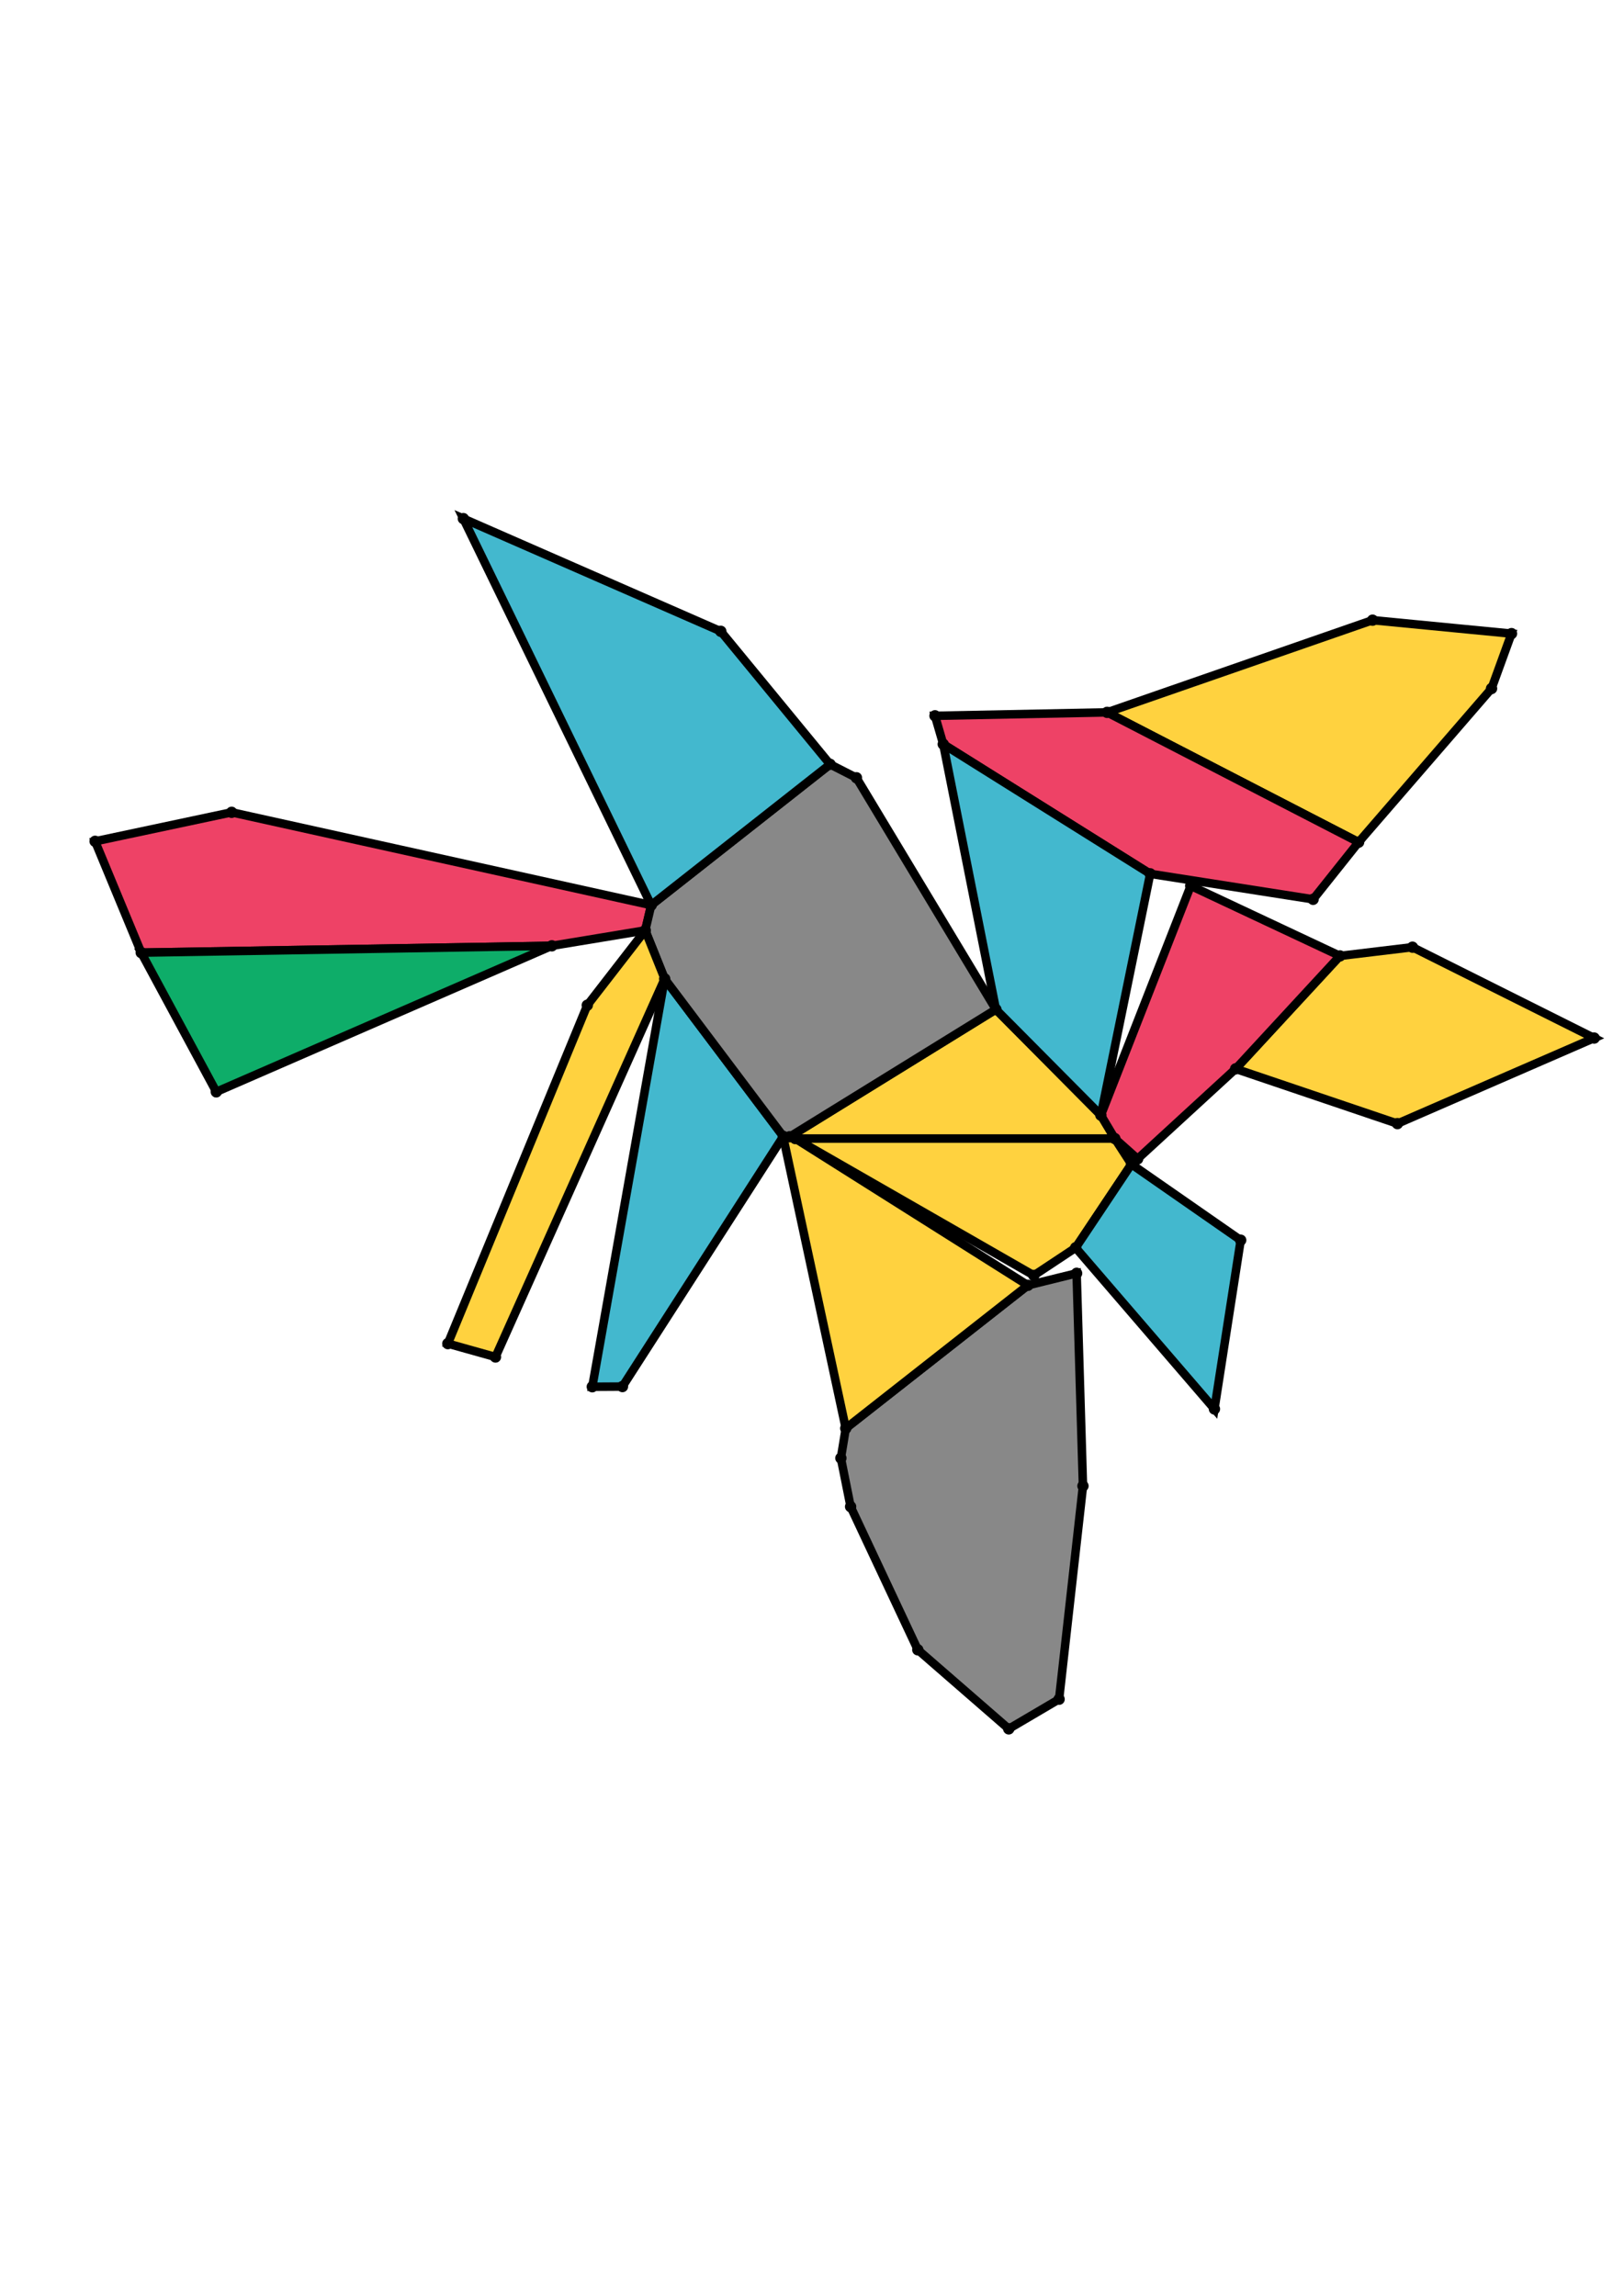 <?xml version="1.0" encoding="UTF-8" standalone="yes"?>
<!DOCTYPE svg PUBLIC "-//W3C//DTD SVG 1.0//EN" "http://www.w3.org/TR/2001/REC-SVG-20010904/DTD/svg10.dtd">
<!-- generated using polymake; Michael Joswig, Georg Loho, Benjamin Lorenz, Rico Raber; license CC BY-NC-SA 3.0; see polymake.org and matchthenet.de -->
<svg height="841pt" id="document" viewBox="0 -516.21 572 516.21" width="595pt" xmlns="http://www.w3.org/2000/svg" xmlns:svg="http://www.w3.org/2000/svg" xmlns:xlink="http://www.w3.org/1999/xlink">
	<title id="document_title">planar_net_</title>
	<polygon points="280.112,-261.382 392.661,-261.382 387.745,-269.616 350.773,-306.864 278.136,-262.017 " style="fill: rgb(255,210,63); fill-opacity: 1; stroke: rgb(0,0,0); stroke-width: 3" />
	<polygon points="471.954,-325.71 435.213,-285.934 492.2,-266.645 561.5,-296.777 497.495,-328.779 " style="fill: rgb(255,210,63); fill-opacity: 1; stroke: rgb(0,0,0); stroke-width: 3" />
	<polygon points="227.267,-334.695 229.364,-343.59 81.589,-376.277 33.5,-366.064 49.742,-326.863 194.371,-329.261 " style="fill: rgb(238,66,102); fill-opacity: 1; stroke: rgb(0,0,0); stroke-width: 3" />
	<polygon points="478.526,-365.755 525.348,-419.871 532.376,-439.207 483.444,-443.944 389.936,-411.475 " style="fill: rgb(255,210,63); fill-opacity: 1; stroke: rgb(0,0,0); stroke-width: 3" />
	<polygon points="398.501,-252.357 392.661,-261.382 280.112,-261.382 364.139,-213.178 378.864,-222.937 " style="fill: rgb(255,210,63); fill-opacity: 1; stroke: rgb(0,0,0); stroke-width: 3" />
	<polygon points="275.881,-262.148 234.111,-317.645 208.614,-173.981 219.239,-174.045 " style="fill: rgb(67,184,206); fill-opacity: 1; stroke: rgb(0,0,0); stroke-width: 3" />
	<polygon points="405.116,-354.619 462.494,-345.637 478.526,-365.755 389.936,-411.475 329.32,-410.267 332.228,-400.263 " style="fill: rgb(238,66,102); fill-opacity: 1; stroke: rgb(0,0,0); stroke-width: 3" />
	<polygon points="436.989,-225.595 398.501,-252.357 378.864,-222.937 427.746,-166.146 " style="fill: rgb(67,184,206); fill-opacity: 1; stroke: rgb(0,0,0); stroke-width: 3" />
	<polygon points="362.051,-209.708 297.889,-159.33 296.173,-148.843 299.597,-131.757 323.272,-81.336 355.298,-53.5 373.029,-63.937 381.441,-139.035 379.204,-213.932 " style="fill: rgb(136,136,136); fill-opacity: 1; stroke: rgb(0,0,0); stroke-width: 3" />
	<polygon points="350.773,-306.864 387.745,-269.616 405.116,-354.619 332.228,-400.263 " style="fill: rgb(67,184,206); fill-opacity: 1; stroke: rgb(0,0,0); stroke-width: 3" />
	<polygon points="278.136,-262.017 350.773,-306.864 301.654,-388.44 292.374,-393.175 229.364,-343.59 227.267,-334.695 234.111,-317.645 275.881,-262.148 " style="fill: rgb(136,136,136); fill-opacity: 1; stroke: rgb(0,0,0); stroke-width: 3" />
	<polygon points="229.364,-343.59 292.374,-393.175 253.878,-440.014 163.203,-479.71 " style="fill: rgb(67,184,206); fill-opacity: 1; stroke: rgb(0,0,0); stroke-width: 3" />
	<polygon points="387.745,-269.616 392.661,-261.382 400.685,-254.227 435.213,-285.934 471.954,-325.71 419.387,-350.4 " style="fill: rgb(238,66,102); fill-opacity: 1; stroke: rgb(0,0,0); stroke-width: 3" />
	<polygon points="234.111,-317.645 227.267,-334.695 206.85,-308.336 157.739,-189.169 174.517,-184.461 " style="fill: rgb(255,210,63); fill-opacity: 1; stroke: rgb(0,0,0); stroke-width: 3" />
	<polygon points="194.371,-329.261 49.742,-326.863 76.184,-277.837 " style="fill: rgb(14,173,105); fill-opacity: 1; stroke: rgb(0,0,0); stroke-width: 3" />
	<polygon points="280.112,-261.382 278.136,-262.017 275.895,-261.735 297.889,-159.33 362.051,-209.708 " style="fill: rgb(255,210,63); fill-opacity: 1; stroke: rgb(0,0,0); stroke-width: 3" />
	<circle cx="280.112" cy="-261.382" r="2" style="fill: rgb(0,0,0)" />
	<circle cx="392.661" cy="-261.382" r="2" style="fill: rgb(0,0,0)" />
	<circle cx="387.745" cy="-269.616" r="2" style="fill: rgb(0,0,0)" />
	<circle cx="350.773" cy="-306.864" r="2" style="fill: rgb(0,0,0)" />
	<circle cx="278.136" cy="-262.017" r="2" style="fill: rgb(0,0,0)" />
	<circle cx="364.139" cy="-213.178" r="2" style="fill: rgb(0,0,0)" />
	<circle cx="378.864" cy="-222.937" r="2" style="fill: rgb(0,0,0)" />
	<circle cx="398.501" cy="-252.357" r="2" style="fill: rgb(0,0,0)" />
	<circle cx="405.116" cy="-354.619" r="2" style="fill: rgb(0,0,0)" />
	<circle cx="332.228" cy="-400.263" r="2" style="fill: rgb(0,0,0)" />
	<circle cx="301.654" cy="-388.44" r="2" style="fill: rgb(0,0,0)" />
	<circle cx="292.374" cy="-393.175" r="2" style="fill: rgb(0,0,0)" />
	<circle cx="229.364" cy="-343.59" r="2" style="fill: rgb(0,0,0)" />
	<circle cx="227.267" cy="-334.695" r="2" style="fill: rgb(0,0,0)" />
	<circle cx="234.111" cy="-317.645" r="2" style="fill: rgb(0,0,0)" />
	<circle cx="275.881" cy="-262.148" r="2" style="fill: rgb(0,0,0)" />
	<circle cx="400.685" cy="-254.227" r="2" style="fill: rgb(0,0,0)" />
	<circle cx="435.213" cy="-285.934" r="2" style="fill: rgb(0,0,0)" />
	<circle cx="471.954" cy="-325.71" r="2" style="fill: rgb(0,0,0)" />
	<circle cx="419.387" cy="-350.4" r="2" style="fill: rgb(0,0,0)" />
	<circle cx="275.895" cy="-261.735" r="2" style="fill: rgb(0,0,0)" />
	<circle cx="297.889" cy="-159.33" r="2" style="fill: rgb(0,0,0)" />
	<circle cx="362.051" cy="-209.708" r="2" style="fill: rgb(0,0,0)" />
	<circle cx="427.746" cy="-166.146" r="2" style="fill: rgb(0,0,0)" />
	<circle cx="436.989" cy="-225.595" r="2" style="fill: rgb(0,0,0)" />
	<circle cx="462.494" cy="-345.637" r="2" style="fill: rgb(0,0,0)" />
	<circle cx="478.526" cy="-365.755" r="2" style="fill: rgb(0,0,0)" />
	<circle cx="389.936" cy="-411.475" r="2" style="fill: rgb(0,0,0)" />
	<circle cx="329.32" cy="-410.267" r="2" style="fill: rgb(0,0,0)" />
	<circle cx="81.589" cy="-376.277" r="2" style="fill: rgb(0,0,0)" />
	<circle cx="33.5" cy="-366.064" r="2" style="fill: rgb(0,0,0)" />
	<circle cx="49.742" cy="-326.863" r="2" style="fill: rgb(0,0,0)" />
	<circle cx="194.371" cy="-329.261" r="2" style="fill: rgb(0,0,0)" />
	<circle cx="208.614" cy="-173.981" r="2" style="fill: rgb(0,0,0)" />
	<circle cx="219.239" cy="-174.045" r="2" style="fill: rgb(0,0,0)" />
	<circle cx="253.878" cy="-440.014" r="2" style="fill: rgb(0,0,0)" />
	<circle cx="163.203" cy="-479.71" r="2" style="fill: rgb(0,0,0)" />
	<circle cx="206.85" cy="-308.336" r="2" style="fill: rgb(0,0,0)" />
	<circle cx="157.739" cy="-189.169" r="2" style="fill: rgb(0,0,0)" />
	<circle cx="174.517" cy="-184.461" r="2" style="fill: rgb(0,0,0)" />
	<circle cx="492.2" cy="-266.645" r="2" style="fill: rgb(0,0,0)" />
	<circle cx="561.5" cy="-296.777" r="2" style="fill: rgb(0,0,0)" />
	<circle cx="497.495" cy="-328.779" r="2" style="fill: rgb(0,0,0)" />
	<circle cx="296.173" cy="-148.843" r="2" style="fill: rgb(0,0,0)" />
	<circle cx="299.597" cy="-131.757" r="2" style="fill: rgb(0,0,0)" />
	<circle cx="323.272" cy="-81.336" r="2" style="fill: rgb(0,0,0)" />
	<circle cx="355.298" cy="-53.5" r="2" style="fill: rgb(0,0,0)" />
	<circle cx="373.029" cy="-63.937" r="2" style="fill: rgb(0,0,0)" />
	<circle cx="381.441" cy="-139.035" r="2" style="fill: rgb(0,0,0)" />
	<circle cx="379.204" cy="-213.932" r="2" style="fill: rgb(0,0,0)" />
	<circle cx="525.348" cy="-419.871" r="2" style="fill: rgb(0,0,0)" />
	<circle cx="532.376" cy="-439.207" r="2" style="fill: rgb(0,0,0)" />
	<circle cx="483.444" cy="-443.944" r="2" style="fill: rgb(0,0,0)" />
	<circle cx="76.184" cy="-277.837" r="2" style="fill: rgb(0,0,0)" />
	<!-- 
	Generated using the Perl SVG Module V2.64
	by Ronan Oger
	Info: http://www.roitsystems.com/
 -->
</svg>